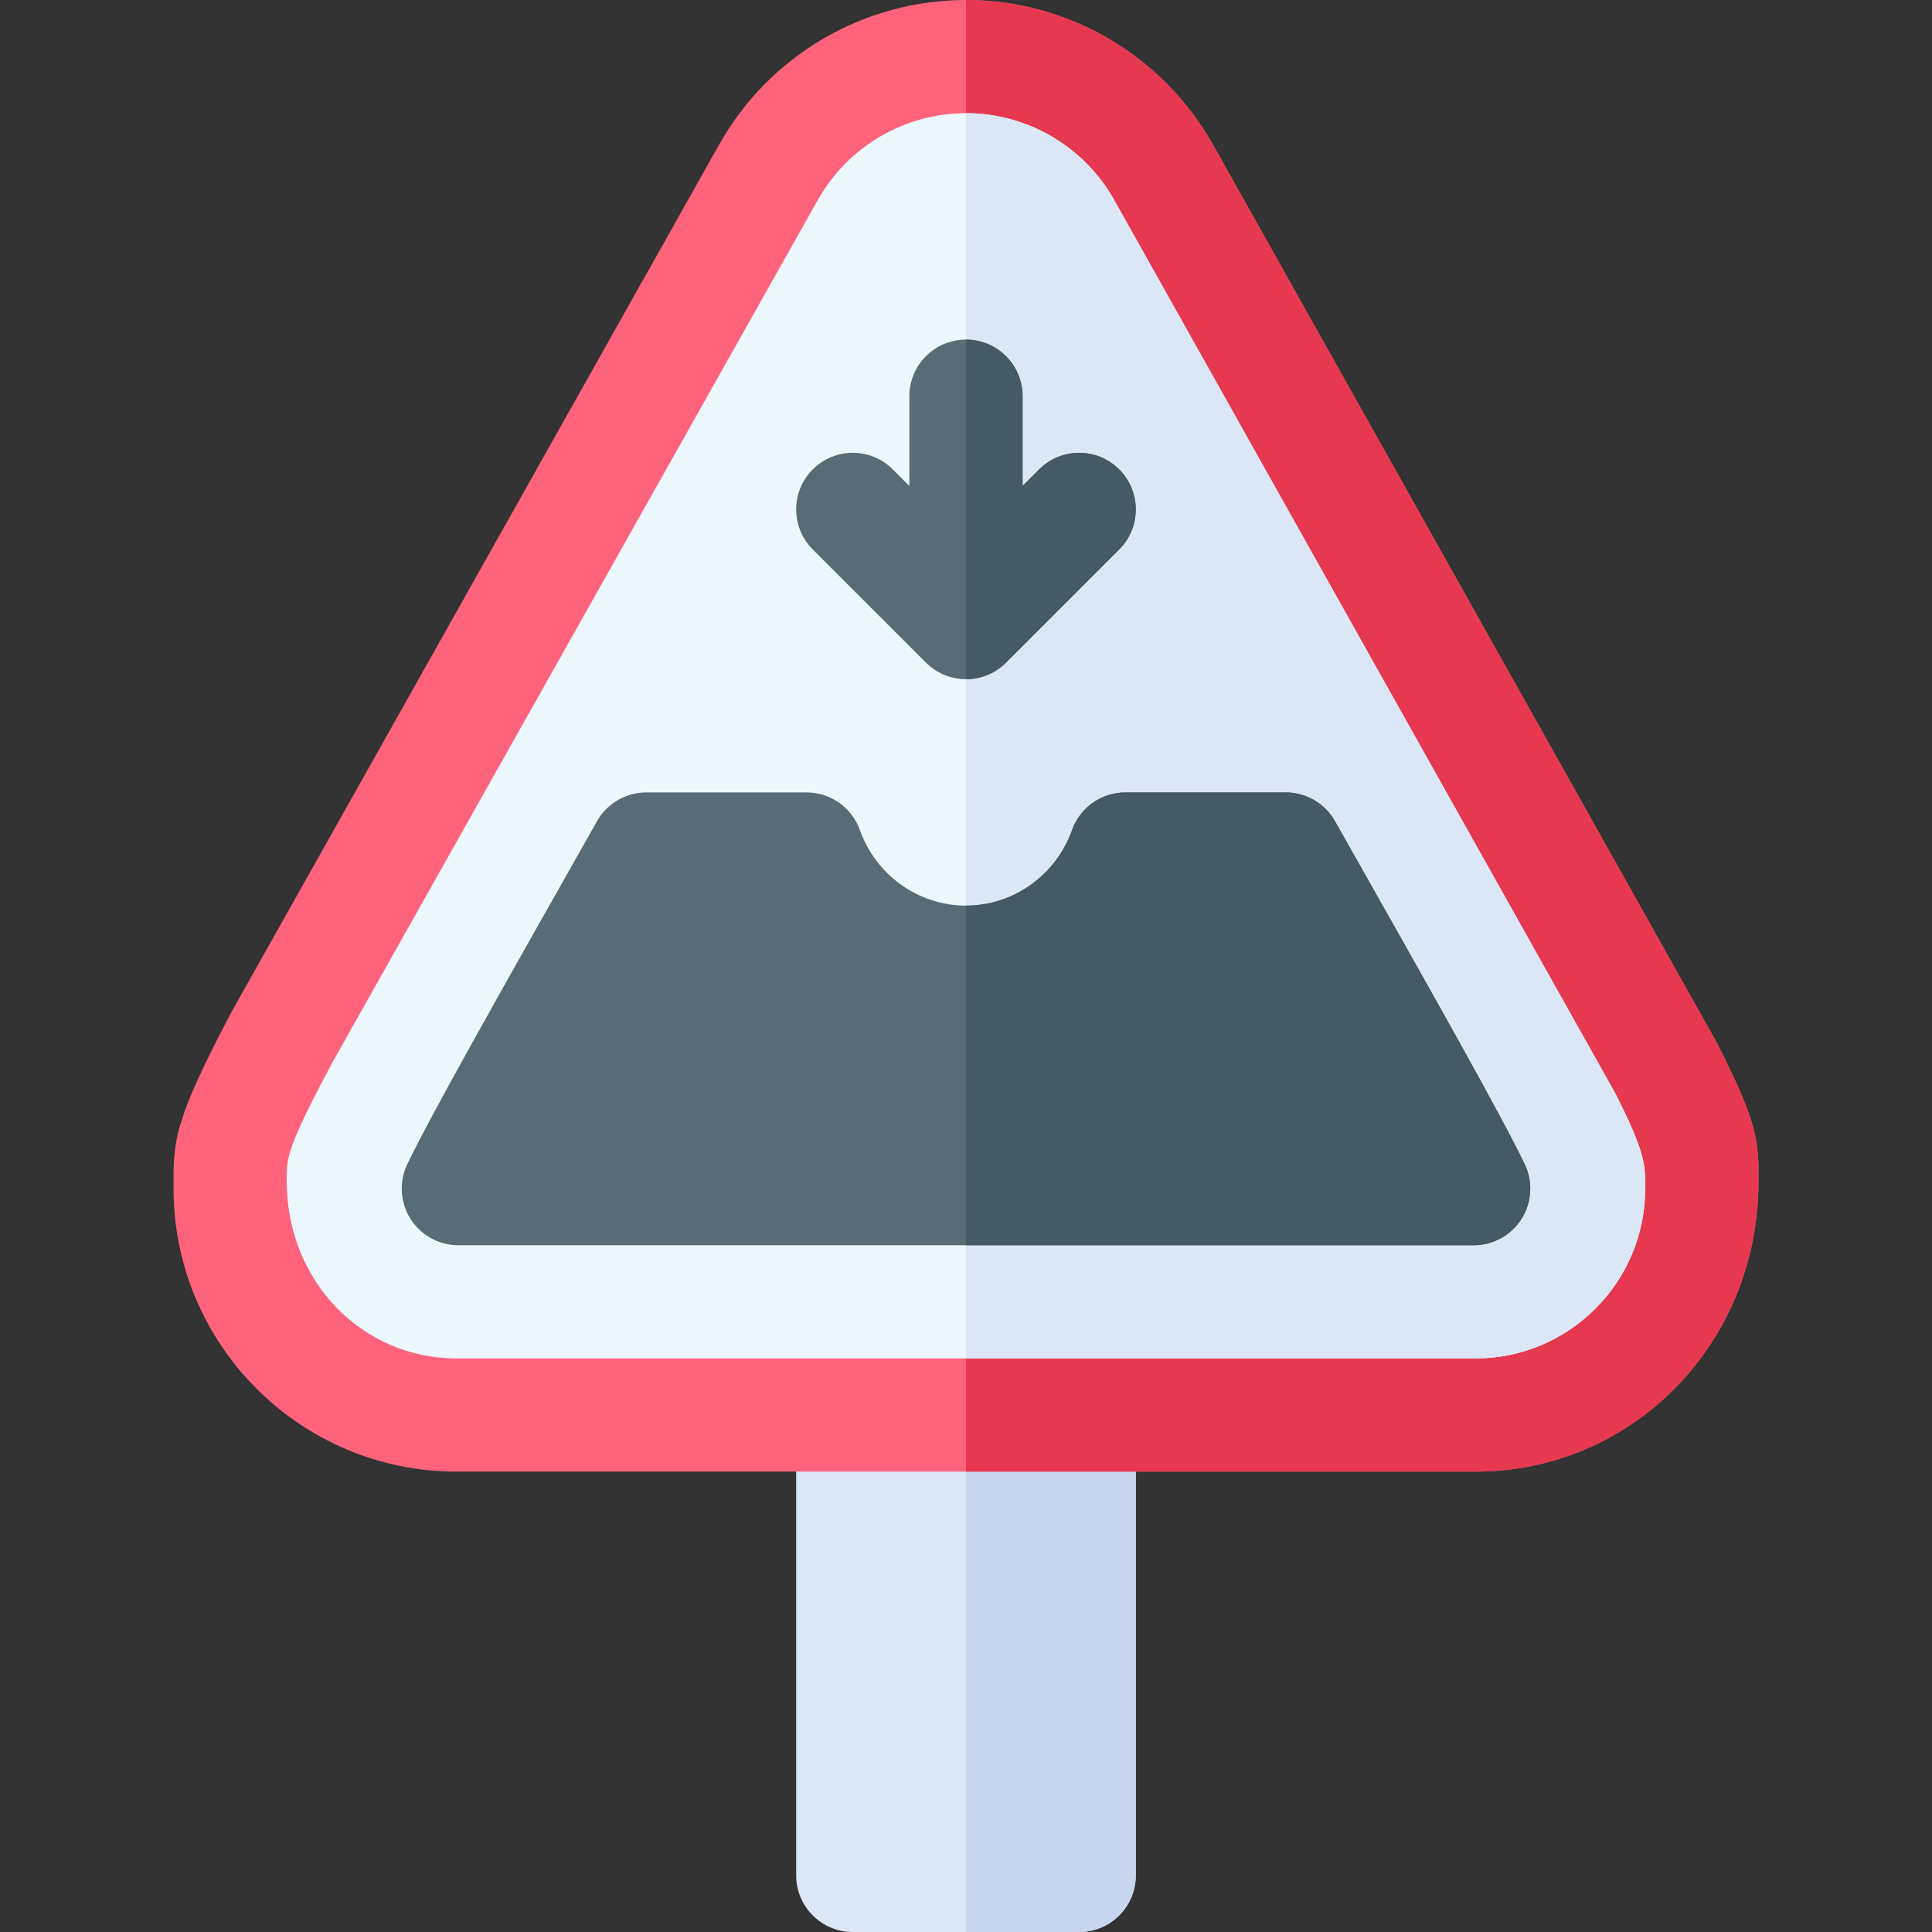 <svg id="Capa_1" enable-background="new 0 0 512 512" height="512" viewBox="0 0 512 512" width="512" xmlns="http://www.w3.org/2000/svg"><rect x="0" y="0" width="512" height="512" fill="#333333" stroke="none"/><g><path d="m255.994 330h-45v167c0 8.284 6.716 15 15 15h30 30c8.284 0 15-6.716 15-15v-167z" fill="#dce7f5"/><path d="m300.994 497v-167h-45v182h30c8.283 0 15-6.716 15-15z" fill="#c8d6ef"/><path d="m454.93 276.253-133.516-237.977h-.015c-13.272-23.613-38.335-38.276-65.405-38.276-27.056 0-52.119 14.663-65.391 38.276l-129.141 229.7c-15.593 29.488-15.558 34.41-15.468 47.024 0 41.353 33.647 75 75 75h135 135c41.353 0 75-33.647 75.015-76.831.071-10.342.104-15.018-11.079-36.916z" fill="#ff637b"/><path d="m466.008 313.169c.071-10.342.104-15.018-11.078-36.916l-133.516-237.977h-.015c-13.272-23.613-38.335-38.276-65.405-38.276v390h135c41.352 0 75-33.647 75.014-76.831z" fill="#e63950"/><path d="m428.19 289.975-132.939-236.992h.015c-7.983-14.179-23.027-22.983-39.272-22.983-16.23 0-31.274 8.804-39.258 22.983l-128.394 228.115c-12.424 23.15-12.405 25.825-12.363 31.822.015 26.895 20.2 47.08 45.015 47.08h135 135c24.814 0 45-20.186 45-45 .044-6.209.066-9.434-7.804-25.025z" fill="#ecf7fe"/><path d="m435.994 315c.044-6.209.066-9.434-7.804-25.025l-132.939-236.992h.015c-7.983-14.179-23.027-22.983-39.272-22.983v330h135c24.814 0 45-20.186 45-45z" fill="#dce7f5"/><g fill="#596c76"><path d="m245.388 175.605c2.93 2.93 6.768 4.395 10.605 4.395s7.676-1.465 10.605-4.395l30-30c5.859-5.859 5.859-15.352 0-21.211s-15.352-5.859-21.211 0l-4.395 4.395v-23.789c0-8.291-6.709-15-15-15s-15 6.709-15 15v23.789l-4.395-4.395c-5.859-5.859-15.352-5.859-21.211 0s-5.859 15.352 0 21.211z"/><path d="m404.06 308.511c-6.138-12.759-23.892-44.282-50.288-90.908-2.666-4.703-7.646-7.603-13.052-7.603h-42.48c-6.343 0-12.012 3.999-14.136 9.976-4.248 11.982-15.557 20.024-28.11 20.024s-23.862-8.042-28.11-20.024c-2.124-5.977-7.793-9.976-14.136-9.976h-42.48c-5.405 0-10.386 2.915-13.052 7.617-27.231 48.105-44.209 78.237-50.273 90.894-2.227 4.644-1.919 10.107.82 14.473 2.754 4.365 7.544 7.017 12.7 7.017h134.531 134.546c5.156 0 9.946-2.651 12.7-7.017 2.739-4.366 3.047-9.83.82-14.473z"/></g><g fill="#465a61"><path d="m403.24 322.983c2.739-4.365 3.047-9.829.82-14.473-6.138-12.759-23.892-44.282-50.288-90.908-2.666-4.702-7.646-7.602-13.052-7.602h-42.48c-6.343 0-12.012 3.999-14.136 9.976-4.248 11.982-15.557 20.024-28.11 20.024v90h134.546c5.156 0 9.946-2.651 12.7-7.017z"/><path d="m296.599 145.605c5.859-5.859 5.859-15.352 0-21.211s-15.352-5.859-21.211 0l-4.395 4.395v-23.789c0-8.291-6.709-15-15-15v90c3.838 0 7.676-1.465 10.605-4.395z"/></g></g></svg>